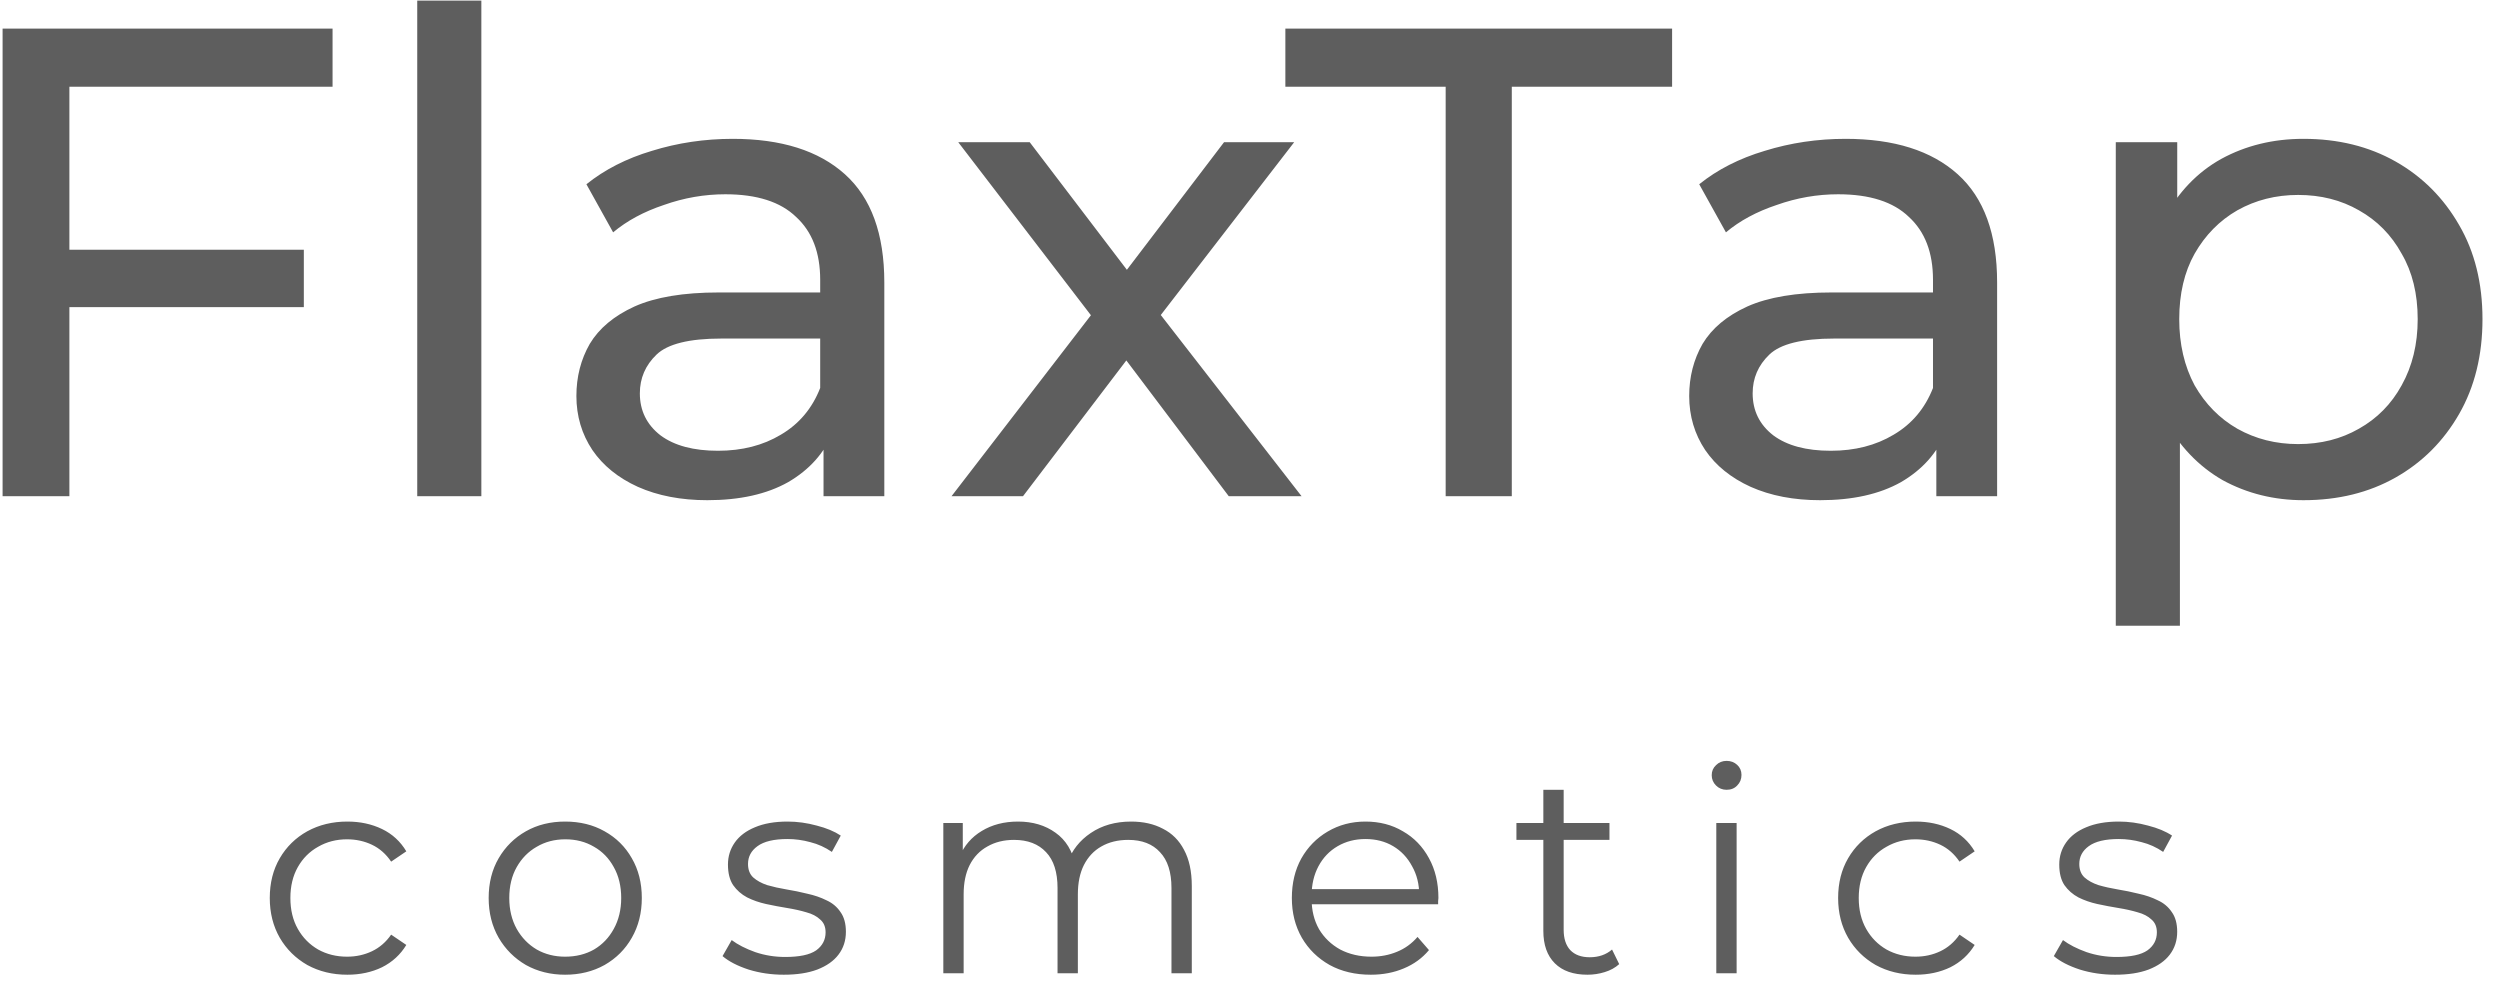 <svg width="131" height="52" viewBox="0 0 131 52" fill="none" xmlns="http://www.w3.org/2000/svg">
<path d="M3.286 13.085H15.921V16.095H3.286V13.085ZM3.636 26H0.136V1.5H17.426V4.545H3.636V26ZM21.863 26V0.03H25.223V26H21.863ZM43.153 26V22.08L42.978 21.345V14.66C42.978 13.237 42.558 12.14 41.718 11.37C40.901 10.577 39.665 10.18 38.008 10.18C36.911 10.18 35.838 10.367 34.788 10.74C33.738 11.09 32.852 11.568 32.128 12.175L30.728 9.655C31.685 8.885 32.828 8.302 34.158 7.905C35.511 7.485 36.923 7.275 38.393 7.275C40.937 7.275 42.897 7.893 44.273 9.13C45.65 10.367 46.338 12.257 46.338 14.8V26H43.153ZM37.063 26.21C35.687 26.21 34.473 25.977 33.423 25.51C32.397 25.043 31.603 24.402 31.043 23.585C30.483 22.745 30.203 21.8 30.203 20.75C30.203 19.747 30.436 18.837 30.903 18.02C31.393 17.203 32.175 16.55 33.248 16.06C34.345 15.57 35.815 15.325 37.658 15.325H43.538V17.74H37.798C36.118 17.74 34.986 18.02 34.403 18.58C33.82 19.14 33.528 19.817 33.528 20.61C33.528 21.52 33.89 22.255 34.613 22.815C35.337 23.352 36.34 23.62 37.623 23.62C38.883 23.62 39.98 23.34 40.913 22.78C41.87 22.22 42.558 21.403 42.978 20.33L43.643 22.64C43.2 23.737 42.418 24.612 41.298 25.265C40.178 25.895 38.767 26.21 37.063 26.21ZM49.861 26L57.841 15.64L57.806 17.355L50.211 7.45H53.956L59.766 15.08H58.331L64.141 7.45H67.816L60.116 17.425L60.151 15.64L68.201 26H64.386L58.261 17.88L59.626 18.09L53.606 26H49.861ZM75.753 26V4.545H67.353V1.5H87.618V4.545H79.218V26H75.753ZM101.464 26V22.08L101.289 21.345V14.66C101.289 13.237 100.869 12.14 100.029 11.37C99.212 10.577 97.975 10.18 96.319 10.18C95.222 10.18 94.149 10.367 93.099 10.74C92.049 11.09 91.162 11.568 90.439 12.175L89.039 9.655C89.995 8.885 91.139 8.302 92.469 7.905C93.822 7.485 95.234 7.275 96.704 7.275C99.247 7.275 101.207 7.893 102.584 9.13C103.96 10.367 104.649 12.257 104.649 14.8V26H101.464ZM95.374 26.21C93.997 26.21 92.784 25.977 91.734 25.51C90.707 25.043 89.914 24.402 89.354 23.585C88.794 22.745 88.514 21.8 88.514 20.75C88.514 19.747 88.747 18.837 89.214 18.02C89.704 17.203 90.485 16.55 91.559 16.06C92.655 15.57 94.125 15.325 95.969 15.325H101.849V17.74H96.109C94.429 17.74 93.297 18.02 92.714 18.58C92.13 19.14 91.839 19.817 91.839 20.61C91.839 21.52 92.2 22.255 92.924 22.815C93.647 23.352 94.65 23.62 95.934 23.62C97.194 23.62 98.29 23.34 99.224 22.78C100.18 22.22 100.869 21.403 101.289 20.33L101.954 22.64C101.51 23.737 100.729 24.612 99.609 25.265C98.489 25.895 97.077 26.21 95.374 26.21ZM120.702 26.21C119.162 26.21 117.75 25.86 116.467 25.16C115.207 24.437 114.192 23.375 113.422 21.975C112.675 20.575 112.302 18.825 112.302 16.725C112.302 14.625 112.663 12.875 113.387 11.475C114.133 10.075 115.137 9.025 116.397 8.325C117.68 7.625 119.115 7.275 120.702 7.275C122.522 7.275 124.132 7.672 125.532 8.465C126.932 9.258 128.04 10.367 128.857 11.79C129.673 13.19 130.082 14.835 130.082 16.725C130.082 18.615 129.673 20.272 128.857 21.695C128.04 23.118 126.932 24.227 125.532 25.02C124.132 25.813 122.522 26.21 120.702 26.21ZM110.867 32.79V7.45H114.087V12.455L113.877 16.76L114.227 21.065V32.79H110.867ZM120.422 23.27C121.612 23.27 122.673 23.002 123.607 22.465C124.563 21.928 125.31 21.17 125.847 20.19C126.407 19.187 126.687 18.032 126.687 16.725C126.687 15.395 126.407 14.252 125.847 13.295C125.31 12.315 124.563 11.557 123.607 11.02C122.673 10.483 121.612 10.215 120.422 10.215C119.255 10.215 118.193 10.483 117.237 11.02C116.303 11.557 115.557 12.315 114.997 13.295C114.46 14.252 114.192 15.395 114.192 16.725C114.192 18.032 114.46 19.187 114.997 20.19C115.557 21.17 116.303 21.928 117.237 22.465C118.193 23.002 119.255 23.27 120.422 23.27ZM18.201 51.075C17.421 51.075 16.721 50.905 16.101 50.565C15.491 50.215 15.011 49.74 14.661 49.14C14.311 48.53 14.136 47.835 14.136 47.055C14.136 46.265 14.311 45.57 14.661 44.97C15.011 44.37 15.491 43.9 16.101 43.56C16.721 43.22 17.421 43.05 18.201 43.05C18.871 43.05 19.476 43.18 20.016 43.44C20.556 43.7 20.981 44.09 21.291 44.61L20.496 45.15C20.226 44.75 19.891 44.455 19.491 44.265C19.091 44.075 18.656 43.98 18.186 43.98C17.626 43.98 17.121 44.11 16.671 44.37C16.221 44.62 15.866 44.975 15.606 45.435C15.346 45.895 15.216 46.435 15.216 47.055C15.216 47.675 15.346 48.215 15.606 48.675C15.866 49.135 16.221 49.495 16.671 49.755C17.121 50.005 17.626 50.13 18.186 50.13C18.656 50.13 19.091 50.035 19.491 49.845C19.891 49.655 20.226 49.365 20.496 48.975L21.291 49.515C20.981 50.025 20.556 50.415 20.016 50.685C19.476 50.945 18.871 51.075 18.201 51.075ZM29.611 51.075C28.851 51.075 28.166 50.905 27.556 50.565C26.956 50.215 26.481 49.74 26.131 49.14C25.781 48.53 25.606 47.835 25.606 47.055C25.606 46.265 25.781 45.57 26.131 44.97C26.481 44.37 26.956 43.9 27.556 43.56C28.156 43.22 28.841 43.05 29.611 43.05C30.391 43.05 31.081 43.22 31.681 43.56C32.291 43.9 32.766 44.37 33.106 44.97C33.456 45.57 33.631 46.265 33.631 47.055C33.631 47.835 33.456 48.53 33.106 49.14C32.766 49.74 32.291 50.215 31.681 50.565C31.071 50.905 30.381 51.075 29.611 51.075ZM29.611 50.13C30.181 50.13 30.686 50.005 31.126 49.755C31.566 49.495 31.911 49.135 32.161 48.675C32.421 48.205 32.551 47.665 32.551 47.055C32.551 46.435 32.421 45.895 32.161 45.435C31.911 44.975 31.566 44.62 31.126 44.37C30.686 44.11 30.186 43.98 29.626 43.98C29.066 43.98 28.566 44.11 28.126 44.37C27.686 44.62 27.336 44.975 27.076 45.435C26.816 45.895 26.686 46.435 26.686 47.055C26.686 47.665 26.816 48.205 27.076 48.675C27.336 49.135 27.686 49.495 28.126 49.755C28.566 50.005 29.061 50.13 29.611 50.13ZM41.071 51.075C40.42 51.075 39.806 50.985 39.225 50.805C38.645 50.615 38.191 50.38 37.861 50.1L38.34 49.26C38.66 49.5 39.071 49.71 39.571 49.89C40.071 50.06 40.596 50.145 41.145 50.145C41.895 50.145 42.435 50.03 42.766 49.8C43.096 49.56 43.261 49.245 43.261 48.855C43.261 48.565 43.166 48.34 42.975 48.18C42.795 48.01 42.556 47.885 42.255 47.805C41.956 47.715 41.62 47.64 41.251 47.58C40.88 47.52 40.511 47.45 40.141 47.37C39.781 47.29 39.45 47.175 39.151 47.025C38.85 46.865 38.605 46.65 38.416 46.38C38.236 46.11 38.145 45.75 38.145 45.3C38.145 44.87 38.266 44.485 38.505 44.145C38.745 43.805 39.096 43.54 39.556 43.35C40.026 43.15 40.596 43.05 41.266 43.05C41.776 43.05 42.285 43.12 42.795 43.26C43.306 43.39 43.725 43.565 44.056 43.785L43.59 44.64C43.24 44.4 42.865 44.23 42.465 44.13C42.066 44.02 41.666 43.965 41.266 43.965C40.556 43.965 40.031 44.09 39.691 44.34C39.361 44.58 39.196 44.89 39.196 45.27C39.196 45.57 39.285 45.805 39.465 45.975C39.656 46.145 39.901 46.28 40.2 46.38C40.511 46.47 40.846 46.545 41.206 46.605C41.575 46.665 41.941 46.74 42.3 46.83C42.67 46.91 43.005 47.025 43.306 47.175C43.615 47.315 43.861 47.52 44.041 47.79C44.23 48.05 44.325 48.395 44.325 48.825C44.325 49.285 44.196 49.685 43.935 50.025C43.685 50.355 43.316 50.615 42.825 50.805C42.346 50.985 41.761 51.075 41.071 51.075ZM59.27 43.05C59.91 43.05 60.465 43.175 60.935 43.425C61.415 43.665 61.785 44.035 62.045 44.535C62.315 45.035 62.45 45.665 62.45 46.425V51H61.385V46.53C61.385 45.7 61.185 45.075 60.785 44.655C60.395 44.225 59.84 44.01 59.12 44.01C58.58 44.01 58.11 44.125 57.71 44.355C57.32 44.575 57.015 44.9 56.795 45.33C56.585 45.75 56.48 46.26 56.48 46.86V51H55.415V46.53C55.415 45.7 55.215 45.075 54.815 44.655C54.415 44.225 53.855 44.01 53.135 44.01C52.605 44.01 52.14 44.125 51.74 44.355C51.34 44.575 51.03 44.9 50.81 45.33C50.6 45.75 50.495 46.26 50.495 46.86V51H49.43V43.125H50.45V45.255L50.285 44.88C50.525 44.31 50.91 43.865 51.44 43.545C51.98 43.215 52.615 43.05 53.345 43.05C54.115 43.05 54.77 43.245 55.31 43.635C55.85 44.015 56.2 44.59 56.36 45.36L55.94 45.195C56.17 44.555 56.575 44.04 57.155 43.65C57.745 43.25 58.45 43.05 59.27 43.05ZM71.833 51.075C71.013 51.075 70.293 50.905 69.673 50.565C69.053 50.215 68.568 49.74 68.218 49.14C67.868 48.53 67.693 47.835 67.693 47.055C67.693 46.275 67.858 45.585 68.188 44.985C68.528 44.385 68.988 43.915 69.568 43.575C70.158 43.225 70.818 43.05 71.548 43.05C72.288 43.05 72.943 43.22 73.513 43.56C74.093 43.89 74.548 44.36 74.878 44.97C75.208 45.57 75.373 46.265 75.373 47.055C75.373 47.105 75.368 47.16 75.358 47.22C75.358 47.27 75.358 47.325 75.358 47.385H68.503V46.59H74.788L74.368 46.905C74.368 46.335 74.243 45.83 73.993 45.39C73.753 44.94 73.423 44.59 73.003 44.34C72.583 44.09 72.098 43.965 71.548 43.965C71.008 43.965 70.523 44.09 70.093 44.34C69.663 44.59 69.328 44.94 69.088 45.39C68.848 45.84 68.728 46.355 68.728 46.935V47.1C68.728 47.7 68.858 48.23 69.118 48.69C69.388 49.14 69.758 49.495 70.228 49.755C70.708 50.005 71.253 50.13 71.863 50.13C72.343 50.13 72.788 50.045 73.198 49.875C73.618 49.705 73.978 49.445 74.278 49.095L74.878 49.785C74.528 50.205 74.088 50.525 73.558 50.745C73.038 50.965 72.463 51.075 71.833 51.075ZM83.181 51.075C82.441 51.075 81.871 50.875 81.471 50.475C81.071 50.075 80.871 49.51 80.871 48.78V41.385H81.936V48.72C81.936 49.18 82.051 49.535 82.281 49.785C82.521 50.035 82.861 50.16 83.301 50.16C83.771 50.16 84.161 50.025 84.471 49.755L84.846 50.52C84.636 50.71 84.381 50.85 84.081 50.94C83.791 51.03 83.491 51.075 83.181 51.075ZM79.461 44.01V43.125H84.336V44.01H79.461ZM89.934 51V43.125H90.999V51H89.934ZM90.474 41.385C90.254 41.385 90.069 41.31 89.919 41.16C89.769 41.01 89.694 40.83 89.694 40.62C89.694 40.41 89.769 40.235 89.919 40.095C90.069 39.945 90.254 39.87 90.474 39.87C90.694 39.87 90.879 39.94 91.029 40.08C91.179 40.22 91.254 40.395 91.254 40.605C91.254 40.825 91.179 41.01 91.029 41.16C90.889 41.31 90.704 41.385 90.474 41.385ZM100.383 51.075C99.603 51.075 98.903 50.905 98.283 50.565C97.673 50.215 97.193 49.74 96.843 49.14C96.493 48.53 96.318 47.835 96.318 47.055C96.318 46.265 96.493 45.57 96.843 44.97C97.193 44.37 97.673 43.9 98.283 43.56C98.903 43.22 99.603 43.05 100.383 43.05C101.053 43.05 101.658 43.18 102.198 43.44C102.738 43.7 103.163 44.09 103.473 44.61L102.678 45.15C102.408 44.75 102.073 44.455 101.673 44.265C101.273 44.075 100.838 43.98 100.368 43.98C99.808 43.98 99.303 44.11 98.853 44.37C98.403 44.62 98.048 44.975 97.788 45.435C97.528 45.895 97.398 46.435 97.398 47.055C97.398 47.675 97.528 48.215 97.788 48.675C98.048 49.135 98.403 49.495 98.853 49.755C99.303 50.005 99.808 50.13 100.368 50.13C100.838 50.13 101.273 50.035 101.673 49.845C102.073 49.655 102.408 49.365 102.678 48.975L103.473 49.515C103.163 50.025 102.738 50.415 102.198 50.685C101.658 50.945 101.053 51.075 100.383 51.075ZM110.83 51.075C110.18 51.075 109.565 50.985 108.985 50.805C108.405 50.615 107.95 50.38 107.62 50.1L108.1 49.26C108.42 49.5 108.83 49.71 109.33 49.89C109.83 50.06 110.355 50.145 110.905 50.145C111.655 50.145 112.195 50.03 112.525 49.8C112.855 49.56 113.02 49.245 113.02 48.855C113.02 48.565 112.925 48.34 112.735 48.18C112.555 48.01 112.315 47.885 112.015 47.805C111.715 47.715 111.38 47.64 111.01 47.58C110.64 47.52 110.27 47.45 109.9 47.37C109.54 47.29 109.21 47.175 108.91 47.025C108.61 46.865 108.365 46.65 108.175 46.38C107.995 46.11 107.905 45.75 107.905 45.3C107.905 44.87 108.025 44.485 108.265 44.145C108.505 43.805 108.855 43.54 109.315 43.35C109.785 43.15 110.355 43.05 111.025 43.05C111.535 43.05 112.045 43.12 112.555 43.26C113.065 43.39 113.485 43.565 113.815 43.785L113.35 44.64C113 44.4 112.625 44.23 112.225 44.13C111.825 44.02 111.425 43.965 111.025 43.965C110.315 43.965 109.79 44.09 109.45 44.34C109.12 44.58 108.955 44.89 108.955 45.27C108.955 45.57 109.045 45.805 109.225 45.975C109.415 46.145 109.66 46.28 109.96 46.38C110.27 46.47 110.605 46.545 110.965 46.605C111.335 46.665 111.7 46.74 112.06 46.83C112.43 46.91 112.765 47.025 113.065 47.175C113.375 47.315 113.62 47.52 113.8 47.79C113.99 48.05 114.085 48.395 114.085 48.825C114.085 49.285 113.955 49.685 113.695 50.025C113.445 50.355 113.075 50.615 112.585 50.805C112.105 50.985 111.52 51.075 110.83 51.075Z" fill="#5E5E5E"/>
</svg>
